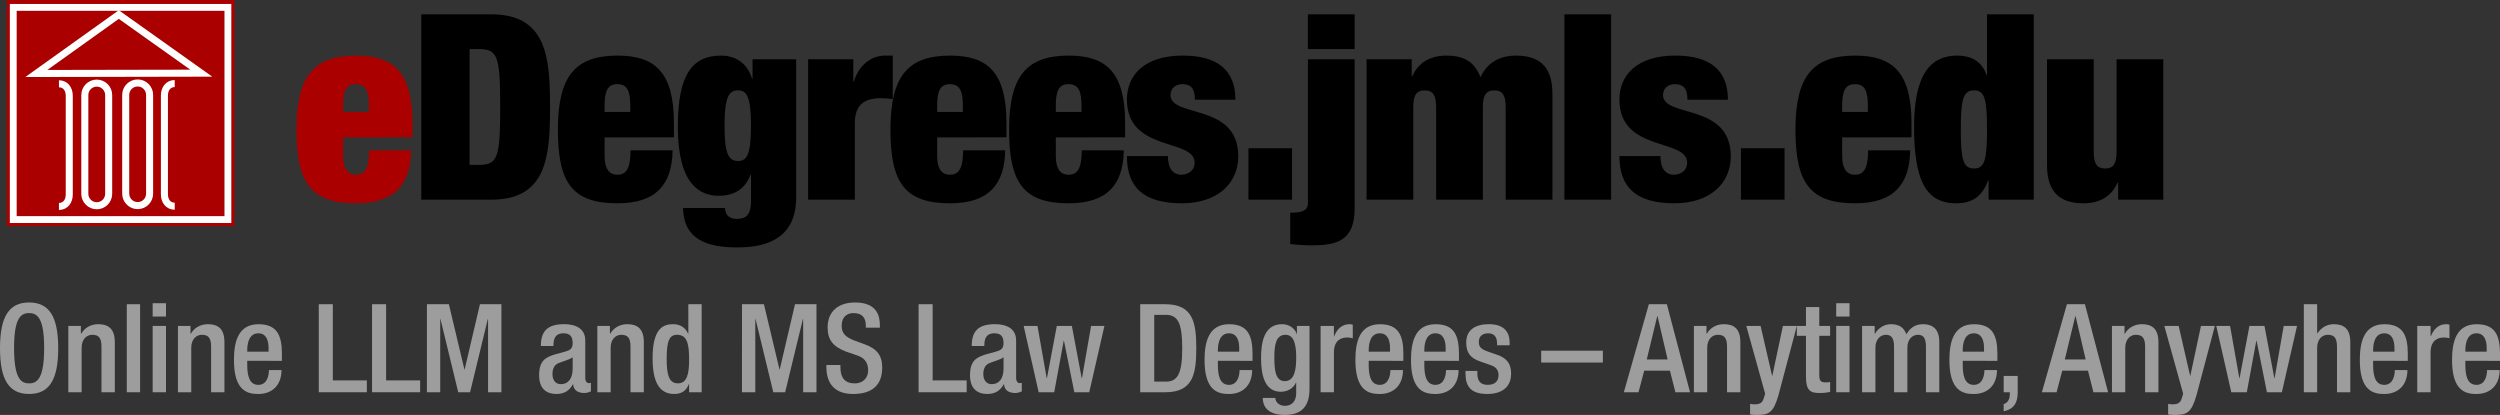 <?xml version="1.0" encoding="utf-8"?>
<!-- Generator: Adobe Illustrator 16.0.0, SVG Export Plug-In . SVG Version: 6.00 Build 0)  -->
<!DOCTYPE svg PUBLIC "-//W3C//DTD SVG 1.1//EN" "http://www.w3.org/Graphics/SVG/1.1/DTD/svg11.dtd">
<svg version="1.1" id="Layer_1" xmlns="http://www.w3.org/2000/svg" xmlns:xlink="http://www.w3.org/1999/xlink" x="0px" y="0px"
	 width="201.7px" height="33.479px" viewBox="0 0 201.7 33.479" enable-background="new 0 0 201.7 33.479" xml:space="preserve">
<rect x="0" y="0" width="201.7" height="33.479" fill="#333333" stroke="none"/>
<g>
	<g>
		<path fill="#AA0000" d="M27.685,11.083v1.487c0,1.215,0.502,1.528,1.026,1.528c0.67,0,1.069-0.418,1.069-1.968h3.392
			c-0.042,2.744-1.32,4.272-4.439,4.272c-3.644,0-4.817-1.633-4.817-5.948c0-4.334,1.425-5.968,4.817-5.968
			c3.016,0,4.544,1.341,4.544,5.446v1.151L27.685,11.083L27.685,11.083z M29.758,8.528c0-1.193-0.251-1.738-1.047-1.738
			c-0.775,0-1.026,0.544-1.026,1.738v0.503h2.074V8.528z"/>
		<path d="M33.99,1.156h5.655c4.502,0,4.732,3.56,4.732,7.476c0,3.917-0.23,7.477-4.732,7.477H33.99V1.156z M37.885,13.302h0.775
			c1.507,0,1.696-0.629,1.696-4.671c0-4.042-0.188-4.671-1.696-4.671h-0.775V13.302z"/>
		<path d="M48.778,11.083v1.487c0,1.215,0.502,1.528,1.026,1.528c0.67,0,1.068-0.418,1.068-1.968h3.393
			c-0.042,2.744-1.319,4.272-4.439,4.272c-3.644,0-4.817-1.633-4.817-5.948c0-4.334,1.424-5.968,4.817-5.968
			c3.016,0,4.545,1.341,4.545,5.446v1.151L48.778,11.083L48.778,11.083z M50.85,8.528c0-1.193-0.251-1.738-1.047-1.738
			c-0.775,0-1.026,0.544-1.026,1.738v0.503h2.073V8.528z"/>
		<path d="M60.716,4.779h3.519V15.92c0,3.1-2.074,4.042-4.733,4.042c-2.43,0-4.335-0.607-4.398-3.183h3.392
			c0,0.565,0.356,0.88,0.942,0.88c0.566,0,1.152-0.147,1.152-1.404v-2.157h-0.041c-0.481,1.3-1.508,1.697-2.555,1.697
			c-1.508,0-3.309-0.879-3.309-5.591c0-4.377,1.298-5.718,3.498-5.718c1.047,0,2.073,0.502,2.492,1.864h0.042L60.716,4.779
			L60.716,4.779z M59.543,12.988c0.691,0,1.047-0.461,1.047-2.849c0-2.367-0.356-2.849-1.047-2.849
			c-0.712,0-1.089,0.481-1.089,2.849C58.454,12.528,58.832,12.988,59.543,12.988z"/>
		<path d="M65.2,4.779h3.644v1.8h0.042c0.419-1.361,1.424-2.094,2.534-2.094h0.607v3.519c-0.335-0.062-0.628-0.083-0.943-0.083
			c-1.34,0-2.115,0.523-2.115,2.011v6.178h-3.771L65.2,4.779L65.2,4.779z"/>
		<path d="M75.609,11.083v1.487c0,1.215,0.502,1.528,1.026,1.528c0.67,0,1.068-0.418,1.068-1.968h3.393
			c-0.042,2.744-1.319,4.272-4.439,4.272c-3.645,0-4.817-1.633-4.817-5.948c0-4.334,1.425-5.968,4.817-5.968
			c3.016,0,4.544,1.341,4.544,5.446v1.151L75.609,11.083L75.609,11.083z M77.683,8.528c0-1.193-0.251-1.738-1.047-1.738
			c-0.775,0-1.026,0.544-1.026,1.738v0.503h2.073V8.528z"/>
		<path d="M85.182,11.083v1.487c0,1.215,0.502,1.528,1.026,1.528c0.67,0,1.067-0.418,1.067-1.968h3.394
			c-0.042,2.744-1.32,4.272-4.439,4.272c-3.644,0-4.817-1.633-4.817-5.948c0-4.334,1.425-5.968,4.817-5.968
			c3.015,0,4.544,1.341,4.544,5.446v1.151L85.182,11.083L85.182,11.083z M87.255,8.528c0-1.193-0.251-1.738-1.047-1.738
			c-0.775,0-1.026,0.544-1.026,1.738v0.503h2.073V8.528z"/>
		<path d="M94.229,12.591c0,0.439,0.083,0.858,0.272,1.109c0.188,0.251,0.46,0.397,0.796,0.397c0.586,0,1.089-0.355,1.089-0.963
			c0-2.01-5.466-0.816-5.466-5.11c0-1.989,1.445-3.54,4.503-3.54c2.827,0,4.251,1.193,4.251,3.562h-3.267
			c0-0.963-0.377-1.257-1.005-1.257c-0.565,0-0.963,0.334-0.963,0.879c0,1.865,5.466,0.608,5.466,4.942
			c0,2.2-1.697,3.791-4.544,3.791c-3.163,0-4.44-1.341-4.44-3.811H94.229z"/>
		<path d="M100.724,11.962h3.519v4.147h-3.519V11.962z"/>
		<path d="M105.52,4.779h3.771v12.063c0,2.639-1.529,2.953-3.497,2.953c-0.545,0-1.152-0.042-1.697-0.104v-2.534
			c0.943,0,1.426-0.126,1.426-0.795V4.779H105.52z M105.52,1.156h3.771v2.805h-3.771V1.156z"/>
		<path d="M115.866,8.632c0-0.942-0.25-1.34-0.921-1.34s-0.922,0.398-0.922,1.34v7.477h-3.769V4.779h3.644v1.382h0.041
			c0.482-1.11,1.446-1.675,2.744-1.675c1.551,0,2.305,0.587,2.765,1.739c0.586-1.277,1.696-1.739,2.849-1.739
			c1.654,0,2.953,0.65,2.953,3.079v8.545h-3.771V8.633c0-0.942-0.25-1.34-0.921-1.34s-0.921,0.398-0.921,1.34v7.477h-3.77V8.632
			L115.866,8.632z"/>
		<path d="M126.215,1.156h3.77v14.953h-3.77V1.156z"/>
		<path d="M133.965,12.591c0,0.439,0.085,0.858,0.272,1.109c0.188,0.251,0.46,0.397,0.795,0.397c0.587,0,1.089-0.355,1.089-0.963
			c0-2.01-5.466-0.816-5.466-5.11c0-1.989,1.446-3.54,4.504-3.54c2.828,0,4.252,1.193,4.252,3.562h-3.267
			c0-0.963-0.378-1.257-1.007-1.257c-0.565,0-0.963,0.334-0.963,0.879c0,1.865,5.466,0.608,5.466,4.942
			c0,2.2-1.697,3.791-4.545,3.791c-3.163,0-4.44-1.341-4.44-3.811H133.965z"/>
		<path d="M140.458,11.962h3.519v4.147h-3.519V11.962z"/>
		<path d="M148.627,11.083v1.487c0,1.215,0.502,1.528,1.025,1.528c0.671,0,1.068-0.418,1.068-1.968h3.393
			c-0.042,2.744-1.32,4.272-4.439,4.272c-3.644,0-4.817-1.633-4.817-5.948c0-4.334,1.425-5.968,4.817-5.968
			c3.016,0,4.545,1.341,4.545,5.446v1.151L148.627,11.083L148.627,11.083z M150.699,8.528c0-1.193-0.251-1.738-1.047-1.738
			c-0.775,0-1.027,0.544-1.027,1.738v0.503h2.073L150.699,8.528L150.699,8.528z"/>
		<path d="M160.313,1.156h3.77v14.953h-3.644v-1.55h-0.042c-0.461,1.256-1.236,1.843-2.577,1.843c-2.533,0-3.392-2.011-3.392-6.199
			c0-4.272,1.382-5.718,3.477-5.718c1.068,0,1.989,0.419,2.366,1.572h0.042V1.156L160.313,1.156z M159.266,13.596
			c0.859,0,1.048-0.712,1.048-3.142c0-2.451-0.189-3.163-1.048-3.163c-0.879,0-1.067,0.712-1.067,3.163
			C158.198,12.884,158.387,13.596,159.266,13.596z"/>
		<path d="M165.152,4.779h3.77v7.477c0,0.943,0.251,1.34,0.922,1.34c0.67,0,0.922-0.397,0.922-1.34V4.779h3.769v11.33h-3.644v-1.383
			h-0.041c-0.481,1.11-1.445,1.675-2.744,1.675c-1.655,0-2.953-0.649-2.953-3.079V4.779L165.152,4.779z"/>
	</g>
	<g>
		<path fill="#9D9D9D" d="M0,28.096c0-2.537,0.716-3.692,2.348-3.692c1.632,0,2.349,1.154,2.349,3.692
			c0,2.535-0.716,3.69-2.349,3.69C0.716,31.786,0,30.631,0,28.096z M3.562,28.066c0-2.387-0.537-2.806-1.214-2.806
			c-0.676,0-1.213,0.418-1.213,2.806c0,2.448,0.538,2.865,1.213,2.865C3.024,30.931,3.562,30.514,3.562,28.066z"/>
		<path fill="#9D9D9D" d="M5.512,26.295h1.014v0.627h0.03c0.269-0.478,0.776-0.766,1.373-0.766c0.815,0,1.333,0.368,1.333,1.452
			v4.039H8.187v-3.67c0-0.697-0.208-0.966-0.746-0.966c-0.438,0-0.855,0.349-0.855,1.045v3.591H5.512V26.295z"/>
		<path fill="#9D9D9D" d="M10.229,24.544h1.074v7.103h-1.074V24.544z"/>
		<path fill="#9D9D9D" d="M12.317,24.464h1.075v1.075h-1.075V24.464z M12.317,26.295h1.075v5.352h-1.075V26.295z"/>
		<path fill="#9D9D9D" d="M14.357,26.295h1.014v0.627h0.03c0.269-0.478,0.776-0.766,1.373-0.766c0.815,0,1.333,0.368,1.333,1.452
			v4.039h-1.075v-3.67c0-0.697-0.208-0.966-0.746-0.966c-0.438,0-0.855,0.349-0.855,1.045v3.591h-1.075L14.357,26.295L14.357,26.295
			z"/>
		<path fill="#9D9D9D" d="M19.948,29.111v0.309c0,0.715,0.09,1.631,0.895,1.631c0.766,0,0.855-0.876,0.855-1.194h1.015
			c0,1.185-0.716,1.931-1.88,1.931c-0.875,0-1.958-0.257-1.958-2.734c0-1.403,0.298-2.896,1.979-2.896
			c1.493,0,1.89,0.895,1.89,2.387v0.568L19.948,29.111L19.948,29.111z M21.668,28.374v-0.288c0-0.678-0.218-1.194-0.826-1.194
			c-0.686,0-0.895,0.677-0.895,1.373v0.109H21.668L21.668,28.374z"/>
		<path fill="#9D9D9D" d="M25.719,24.544h1.134v6.147h2.745v0.955h-3.879V24.544z"/>
		<path fill="#9D9D9D" d="M30.017,24.544h1.134v6.147h2.745v0.955h-3.879V24.544z"/>
		<path fill="#9D9D9D" d="M34.444,24.544h1.771l1.254,5.262h0.02l1.233-5.262h1.731v7.103h-1.076v-5.909h-0.02l-1.432,5.909h-0.955
			l-1.433-5.909h-0.02v5.909h-1.075L34.444,24.544L34.444,24.544z"/>
		<path fill="#9D9D9D" d="M47.219,30.532c0,0.198,0.119,0.379,0.278,0.379c0.07,0,0.14-0.011,0.179-0.03v0.697
			c-0.129,0.059-0.318,0.129-0.527,0.129c-0.478,0-0.876-0.189-0.905-0.707h-0.021c-0.289,0.528-0.706,0.786-1.333,0.786
			c-0.855,0-1.393-0.479-1.393-1.503c0-1.193,0.517-1.442,1.243-1.682l0.836-0.228c0.388-0.11,0.627-0.219,0.627-0.687
			c0-0.487-0.169-0.796-0.736-0.796c-0.716,0-0.815,0.508-0.815,1.023h-1.014c0-1.133,0.467-1.76,1.88-1.76
			c0.944,0,1.702,0.368,1.702,1.313L47.219,30.532L47.219,30.532z M46.204,28.822c-0.279,0.219-0.876,0.348-1.194,0.498
			c-0.308,0.149-0.437,0.467-0.437,0.865c0,0.446,0.219,0.807,0.666,0.807c0.646,0,0.965-0.488,0.965-1.274V28.822z"/>
		<path fill="#9D9D9D" d="M48.194,26.295h1.014v0.627h0.03c0.269-0.478,0.776-0.766,1.373-0.766c0.815,0,1.333,0.368,1.333,1.452
			v4.039h-1.075v-3.67c0-0.697-0.208-0.966-0.746-0.966c-0.437,0-0.855,0.349-0.855,1.045v3.591h-1.074V26.295L48.194,26.295z"/>
		<path fill="#9D9D9D" d="M55.596,30.99h-0.021c-0.139,0.348-0.407,0.796-1.174,0.796c-1.253,0-1.75-1.045-1.75-2.886
			c0-2.378,0.835-2.746,1.651-2.746c0.577,0,1.015,0.289,1.213,0.766h0.02v-2.376h1.075v7.103h-1.014V30.99z M54.621,27.011
			c-0.617,0-0.835,0.498-0.835,1.94c0,1.213,0.159,1.979,0.906,1.979c0.736,0,0.905-0.757,0.905-1.901
			C55.596,27.746,55.447,27.011,54.621,27.011z"/>
		<path fill="#9D9D9D" d="M59.864,24.544h1.771l1.254,5.262h0.02l1.233-5.262h1.731v7.103h-1.074v-5.909h-0.02l-1.433,5.909H62.39
			l-1.433-5.909h-0.02v5.909h-1.075L59.864,24.544L59.864,24.544z"/>
		<path fill="#9D9D9D" d="M67.804,29.448v0.179c0,0.865,0.378,1.305,1.164,1.305c0.716,0,1.075-0.509,1.075-1.035
			c0-0.746-0.378-1.075-1.014-1.264l-0.776-0.269c-1.034-0.398-1.482-0.935-1.482-1.95c0-1.293,0.875-2.01,2.209-2.01
			c1.82,0,2.009,1.136,2.009,1.871v0.159h-1.134v-0.149c0-0.646-0.289-1.025-0.995-1.025c-0.487,0-0.955,0.27-0.955,1.025
			c0,0.607,0.308,0.916,1.064,1.204l0.766,0.278c1.005,0.358,1.442,0.905,1.442,1.881c0,1.511-0.915,2.138-2.348,2.138
			c-1.761,0-2.159-1.174-2.159-2.169v-0.169H67.804z"/>
		<path fill="#9D9D9D" d="M74.111,24.544h1.134v6.147h2.746v0.955h-3.88V24.544L74.111,24.544z"/>
		<path fill="#9D9D9D" d="M81.981,30.532c0,0.198,0.119,0.379,0.278,0.379c0.069,0,0.14-0.011,0.179-0.03v0.697
			c-0.129,0.059-0.318,0.129-0.527,0.129c-0.477,0-0.875-0.189-0.905-0.707h-0.02c-0.289,0.528-0.707,0.786-1.333,0.786
			c-0.855,0-1.392-0.479-1.392-1.503c0-1.193,0.518-1.442,1.243-1.682l0.835-0.228c0.388-0.11,0.627-0.219,0.627-0.687
			c0-0.487-0.168-0.796-0.736-0.796c-0.716,0-0.815,0.508-0.815,1.023h-1.016c0-1.133,0.468-1.76,1.88-1.76
			c0.945,0,1.702,0.368,1.702,1.313V30.532L81.981,30.532z M80.966,28.822c-0.278,0.219-0.875,0.348-1.193,0.498
			c-0.309,0.149-0.438,0.467-0.438,0.865c0,0.446,0.218,0.807,0.666,0.807c0.647,0,0.965-0.488,0.965-1.274V28.822z"/>
		<path fill="#9D9D9D" d="M82.589,26.295h1.114l0.746,4.219h0.019l0.796-4.219h1.213l0.796,4.219h0.02l0.737-4.219h1.075
			l-1.224,5.352h-1.204L85.84,27.49h-0.02l-0.766,4.157H83.8L82.589,26.295z"/>
		<path fill="#9D9D9D" d="M91.991,24.544h2.019c2.228,0,2.507,1.453,2.507,3.552c0,2.1-0.279,3.551-2.507,3.551h-2.019V24.544z
			 M93.124,30.79h0.936c0.936,0,1.323-0.615,1.323-2.694c0-2-0.338-2.695-1.323-2.695h-0.936V30.79z"/>
		<path fill="#9D9D9D" d="M98.258,29.111v0.309c0,0.715,0.09,1.631,0.894,1.631c0.767,0,0.856-0.876,0.856-1.194h1.015
			c0,1.185-0.716,1.931-1.88,1.931c-0.875,0-1.96-0.257-1.96-2.734c0-1.403,0.298-2.896,1.98-2.896c1.491,0,1.89,0.895,1.89,2.387
			v0.568L98.258,29.111L98.258,29.111z M99.979,28.374v-0.288c0-0.678-0.219-1.194-0.826-1.194c-0.686,0-0.895,0.677-0.895,1.373
			v0.109H99.979L99.979,28.374z"/>
		<path fill="#9D9D9D" d="M102.895,32.105c0,0.328,0.298,0.637,0.776,0.637c0.558,0,0.906-0.389,0.906-1.005V30.87h-0.02
			c-0.199,0.468-0.697,0.737-1.214,0.737c-1.253,0-1.601-1.233-1.601-2.696c0-1.175,0.179-2.756,1.7-2.756
			c0.627,0,1.075,0.408,1.174,0.796h0.02v-0.657h1.014v5.094c0,1.304-0.556,2.089-2,2.089c-1.591,0-1.771-0.936-1.771-1.373
			L102.895,32.105L102.895,32.105z M103.651,30.752c0.835,0,0.926-1.056,0.926-1.901c0-0.875-0.11-1.84-0.856-1.84
			c-0.775,0-0.906,0.796-0.906,1.791C102.815,29.717,102.855,30.752,103.651,30.752z"/>
		<path fill="#9D9D9D" d="M106.546,26.295h1.074v0.836h0.019c0.239-0.598,0.637-0.976,1.244-0.976c0.119,0,0.189,0.021,0.259,0.04
			v1.095c-0.079-0.021-0.269-0.061-0.448-0.061c-0.487,0-1.074,0.218-1.074,1.214v3.203h-1.074V26.295z"/>
		<path fill="#9D9D9D" d="M110.427,29.111v0.309c0,0.715,0.089,1.631,0.894,1.631c0.766,0,0.856-0.876,0.856-1.194h1.016
			c0,1.185-0.716,1.931-1.881,1.931c-0.875,0-1.959-0.257-1.959-2.734c0-1.403,0.298-2.896,1.98-2.896
			c1.492,0,1.89,0.895,1.89,2.387v0.568L110.427,29.111L110.427,29.111z M112.147,28.374v-0.288c0-0.678-0.218-1.194-0.826-1.194
			c-0.686,0-0.894,0.677-0.894,1.373v0.109H112.147L112.147,28.374z"/>
		<path fill="#9D9D9D" d="M114.914,29.111v0.309c0,0.715,0.089,1.631,0.894,1.631c0.767,0,0.856-0.876,0.856-1.194h1.015
			c0,1.185-0.716,1.931-1.88,1.931c-0.875,0-1.96-0.257-1.96-2.734c0-1.403,0.298-2.896,1.98-2.896c1.492,0,1.89,0.895,1.89,2.387
			v0.568L114.914,29.111L114.914,29.111z M116.634,28.374v-0.288c0-0.678-0.218-1.194-0.826-1.194c-0.686,0-0.894,0.677-0.894,1.373
			v0.109H116.634L116.634,28.374z"/>
		<path fill="#9D9D9D" d="M120.783,27.857v-0.139c0-0.428-0.15-0.826-0.706-0.826c-0.429,0-0.766,0.199-0.766,0.696
			c0,0.417,0.188,0.586,0.756,0.786l0.686,0.238c0.797,0.269,1.164,0.697,1.164,1.542c0,1.144-0.835,1.632-1.919,1.632
			c-1.353,0-1.761-0.628-1.761-1.662v-0.199h0.955v0.169c0,0.617,0.219,0.955,0.835,0.955c0.587,0,0.876-0.298,0.876-0.785
			c0-0.397-0.208-0.655-0.587-0.786l-0.876-0.309c-0.806-0.278-1.144-0.686-1.144-1.541c0-1.005,0.727-1.473,1.831-1.473
			c1.363,0,1.671,0.796,1.671,1.461v0.24H120.783z"/>
		<path fill="#9D9D9D" d="M124.344,28.294h4.975v0.955h-4.975V28.294z"/>
		<path fill="#9D9D9D" d="M133.03,24.544h1.452l1.871,7.103h-1.183l-0.439-1.739h-2.078l-0.458,1.739h-1.184L133.03,24.544z
			 M134.543,29.001l-0.815-3.501h-0.02l-0.847,3.501H134.543z"/>
		<path fill="#9D9D9D" d="M136.663,26.295h1.014v0.627h0.03c0.269-0.478,0.775-0.766,1.373-0.766c0.815,0,1.333,0.368,1.333,1.452
			v4.039h-1.075v-3.67c0-0.697-0.209-0.966-0.747-0.966c-0.436,0-0.854,0.349-0.854,1.045v3.591h-1.073V26.295L136.663,26.295z"/>
		<path fill="#9D9D9D" d="M142.045,26.295l0.925,4.019h0.021l0.855-4.019h1.123l-1.472,5.551c-0.418,1.463-0.766,1.651-1.872,1.632
			c-0.138,0-0.287-0.02-0.427-0.04v-0.855c0.119,0.02,0.229,0.041,0.348,0.041c0.368,0,0.607-0.081,0.728-0.419l0.139-0.437
			l-1.522-5.472L142.045,26.295L142.045,26.295z"/>
		<path fill="#9D9D9D" d="M144.97,26.295h0.736v-1.521h1.074v1.521h0.875v0.796h-0.875v3.193c0,0.418,0.118,0.566,0.486,0.566
			c0.16,0,0.291-0.01,0.389-0.029v0.796c-0.229,0.06-0.526,0.09-0.865,0.09c-0.727,0-1.084-0.2-1.084-1.294v-3.322h-0.736V26.295
			L144.97,26.295z"/>
		<path fill="#9D9D9D" d="M148.145,24.464h1.074v1.075h-1.074V24.464z M148.145,26.295h1.074v5.352h-1.074V26.295z"/>
		<path fill="#9D9D9D" d="M150.233,26.295h1.015v0.627h0.029c0.27-0.478,0.776-0.766,1.284-0.766c0.766,0,1.083,0.368,1.243,0.815
			c0.309-0.518,0.707-0.815,1.354-0.815c0.756,0,1.303,0.388,1.303,1.422v4.069h-1.074v-3.67c0-0.697-0.208-0.966-0.647-0.966
			c-0.437,0-0.854,0.349-0.854,1.045v3.591h-1.074v-3.67c0-0.697-0.21-0.966-0.658-0.966c-0.428,0-0.845,0.349-0.845,1.045v3.591
			h-1.075L150.233,26.295L150.233,26.295z"/>
		<path fill="#9D9D9D" d="M158.353,29.111v0.309c0,0.715,0.089,1.631,0.895,1.631c0.767,0,0.855-0.876,0.855-1.194h1.014
			c0,1.185-0.715,1.931-1.88,1.931c-0.875,0-1.959-0.257-1.959-2.734c0-1.403,0.299-2.896,1.98-2.896c1.492,0,1.89,0.895,1.89,2.387
			v0.568L158.353,29.111L158.353,29.111z M160.072,28.374v-0.288c0-0.678-0.219-1.194-0.825-1.194c-0.687,0-0.895,0.677-0.895,1.373
			v0.109H160.072L160.072,28.374z"/>
		<path fill="#9D9D9D" d="M161.656,30.333h1.133v1.313c0,0.785-0.258,1.362-1.133,1.532v-0.578c0.308-0.079,0.496-0.367,0.496-0.805
			v-0.149h-0.496V30.333z"/>
		<path fill="#9D9D9D" d="M166.759,24.544h1.452l1.871,7.103h-1.185l-0.438-1.739h-2.077l-0.458,1.739h-1.185L166.759,24.544z
			 M168.271,29.001l-0.816-3.501h-0.019l-0.847,3.501H168.271z"/>
		<path fill="#9D9D9D" d="M170.391,26.295h1.015v0.627h0.029c0.269-0.478,0.776-0.766,1.374-0.766c0.814,0,1.332,0.368,1.332,1.452
			v4.039h-1.074v-3.67c0-0.697-0.21-0.966-0.746-0.966c-0.437,0-0.855,0.349-0.855,1.045v3.591h-1.074V26.295L170.391,26.295z"/>
		<path fill="#9D9D9D" d="M175.773,26.295l0.925,4.019h0.019l0.856-4.019h1.124l-1.473,5.551c-0.417,1.463-0.766,1.651-1.871,1.632
			c-0.14,0-0.288-0.02-0.427-0.04v-0.855c0.118,0.02,0.229,0.041,0.348,0.041c0.367,0,0.607-0.081,0.727-0.419l0.139-0.437
			l-1.521-5.472L175.773,26.295L175.773,26.295z"/>
		<path fill="#9D9D9D" d="M178.808,26.295h1.114l0.746,4.219h0.02l0.797-4.219h1.213l0.796,4.219h0.02l0.736-4.219h1.075
			l-1.224,5.352h-1.205l-0.835-4.157h-0.021l-0.767,4.157h-1.252L178.808,26.295z"/>
		<path fill="#9D9D9D" d="M185.872,24.544h1.075v2.328l0.029,0.02c0.298-0.457,0.767-0.736,1.313-0.736
			c0.816,0,1.333,0.368,1.333,1.453v4.038h-1.074v-3.67c0-0.697-0.21-0.966-0.746-0.966c-0.438,0-0.854,0.349-0.854,1.045v3.591
			h-1.075V24.544L185.872,24.544z"/>
		<path fill="#9D9D9D" d="M191.464,29.111v0.309c0,0.715,0.089,1.631,0.895,1.631c0.767,0,0.855-0.876,0.855-1.194h1.016
			c0,1.185-0.717,1.931-1.88,1.931c-0.876,0-1.96-0.257-1.96-2.734c0-1.403,0.298-2.896,1.979-2.896
			c1.492,0,1.891,0.895,1.891,2.387v0.568L191.464,29.111L191.464,29.111z M193.186,28.374v-0.288c0-0.678-0.22-1.194-0.827-1.194
			c-0.687,0-0.895,0.677-0.895,1.373v0.109H193.186L193.186,28.374z"/>
		<path fill="#9D9D9D" d="M195.026,26.295h1.074v0.836h0.019c0.239-0.598,0.637-0.976,1.244-0.976c0.119,0,0.189,0.021,0.258,0.04
			v1.095c-0.08-0.021-0.269-0.061-0.447-0.061c-0.487,0-1.074,0.218-1.074,1.214v3.203h-1.075v-5.352H195.026z"/>
		<path fill="#9D9D9D" d="M198.905,29.111v0.309c0,0.715,0.089,1.631,0.896,1.631c0.766,0,0.855-0.876,0.855-1.194h1.015
			c0,1.185-0.716,1.931-1.881,1.931c-0.876,0-1.959-0.257-1.959-2.734c0-1.403,0.298-2.896,1.979-2.896
			c1.492,0,1.89,0.895,1.89,2.387v0.568L198.905,29.111L198.905,29.111z M200.626,28.374v-0.288c0-0.678-0.219-1.194-0.825-1.194
			c-0.686,0-0.896,0.677-0.896,1.373v0.109H200.626L200.626,28.374z"/>
	</g>
	<g>
		<rect x="0.538" y="0" fill="#AA0000" width="18.38" height="18.247"/>
		<polygon fill="none" stroke="#FFFFFF" stroke-width="0.568" points="2.93,5.929 16.239,5.903 9.584,1.174 		"/>
		<path fill="none" stroke="#FFFFFF" stroke-width="0.568" d="M7.806,16.6c0.532,0,0.962-0.431,0.962-0.963V7.669
			c0-0.532-0.431-0.963-0.962-0.963l0,0c-0.532,0-0.963,0.432-0.963,0.963v7.968C6.843,16.169,7.274,16.6,7.806,16.6L7.806,16.6z"/>
		<path fill="none" stroke="#FFFFFF" stroke-width="0.568" d="M11.107,16.589c0.533,0,0.963-0.432,0.963-0.964V7.656
			c0-0.531-0.431-0.963-0.963-0.963l0,0c-0.532,0-0.964,0.432-0.964,0.963v7.968C10.143,16.156,10.575,16.589,11.107,16.589
			L11.107,16.589z"/>
		<path fill="none" stroke="#FFFFFF" stroke-width="0.568" d="M14.096,6.742c-0.532,0-0.831,0.431-0.831,0.963v7.968
			c0,0.532,0.299,0.964,0.831,0.964"/>
		<path fill="none" stroke="#FFFFFF" stroke-width="0.568" d="M4.756,16.656c0.532,0,0.832-0.43,0.832-0.962v-7.97
			c0-0.533-0.299-0.963-0.832-0.963"/>
		<rect x="1.069" y="0.596" fill="none" stroke="#FFFFFF" stroke-width="0.552" width="17.318" height="17.119"/>
	</g>
</g>
</svg>
